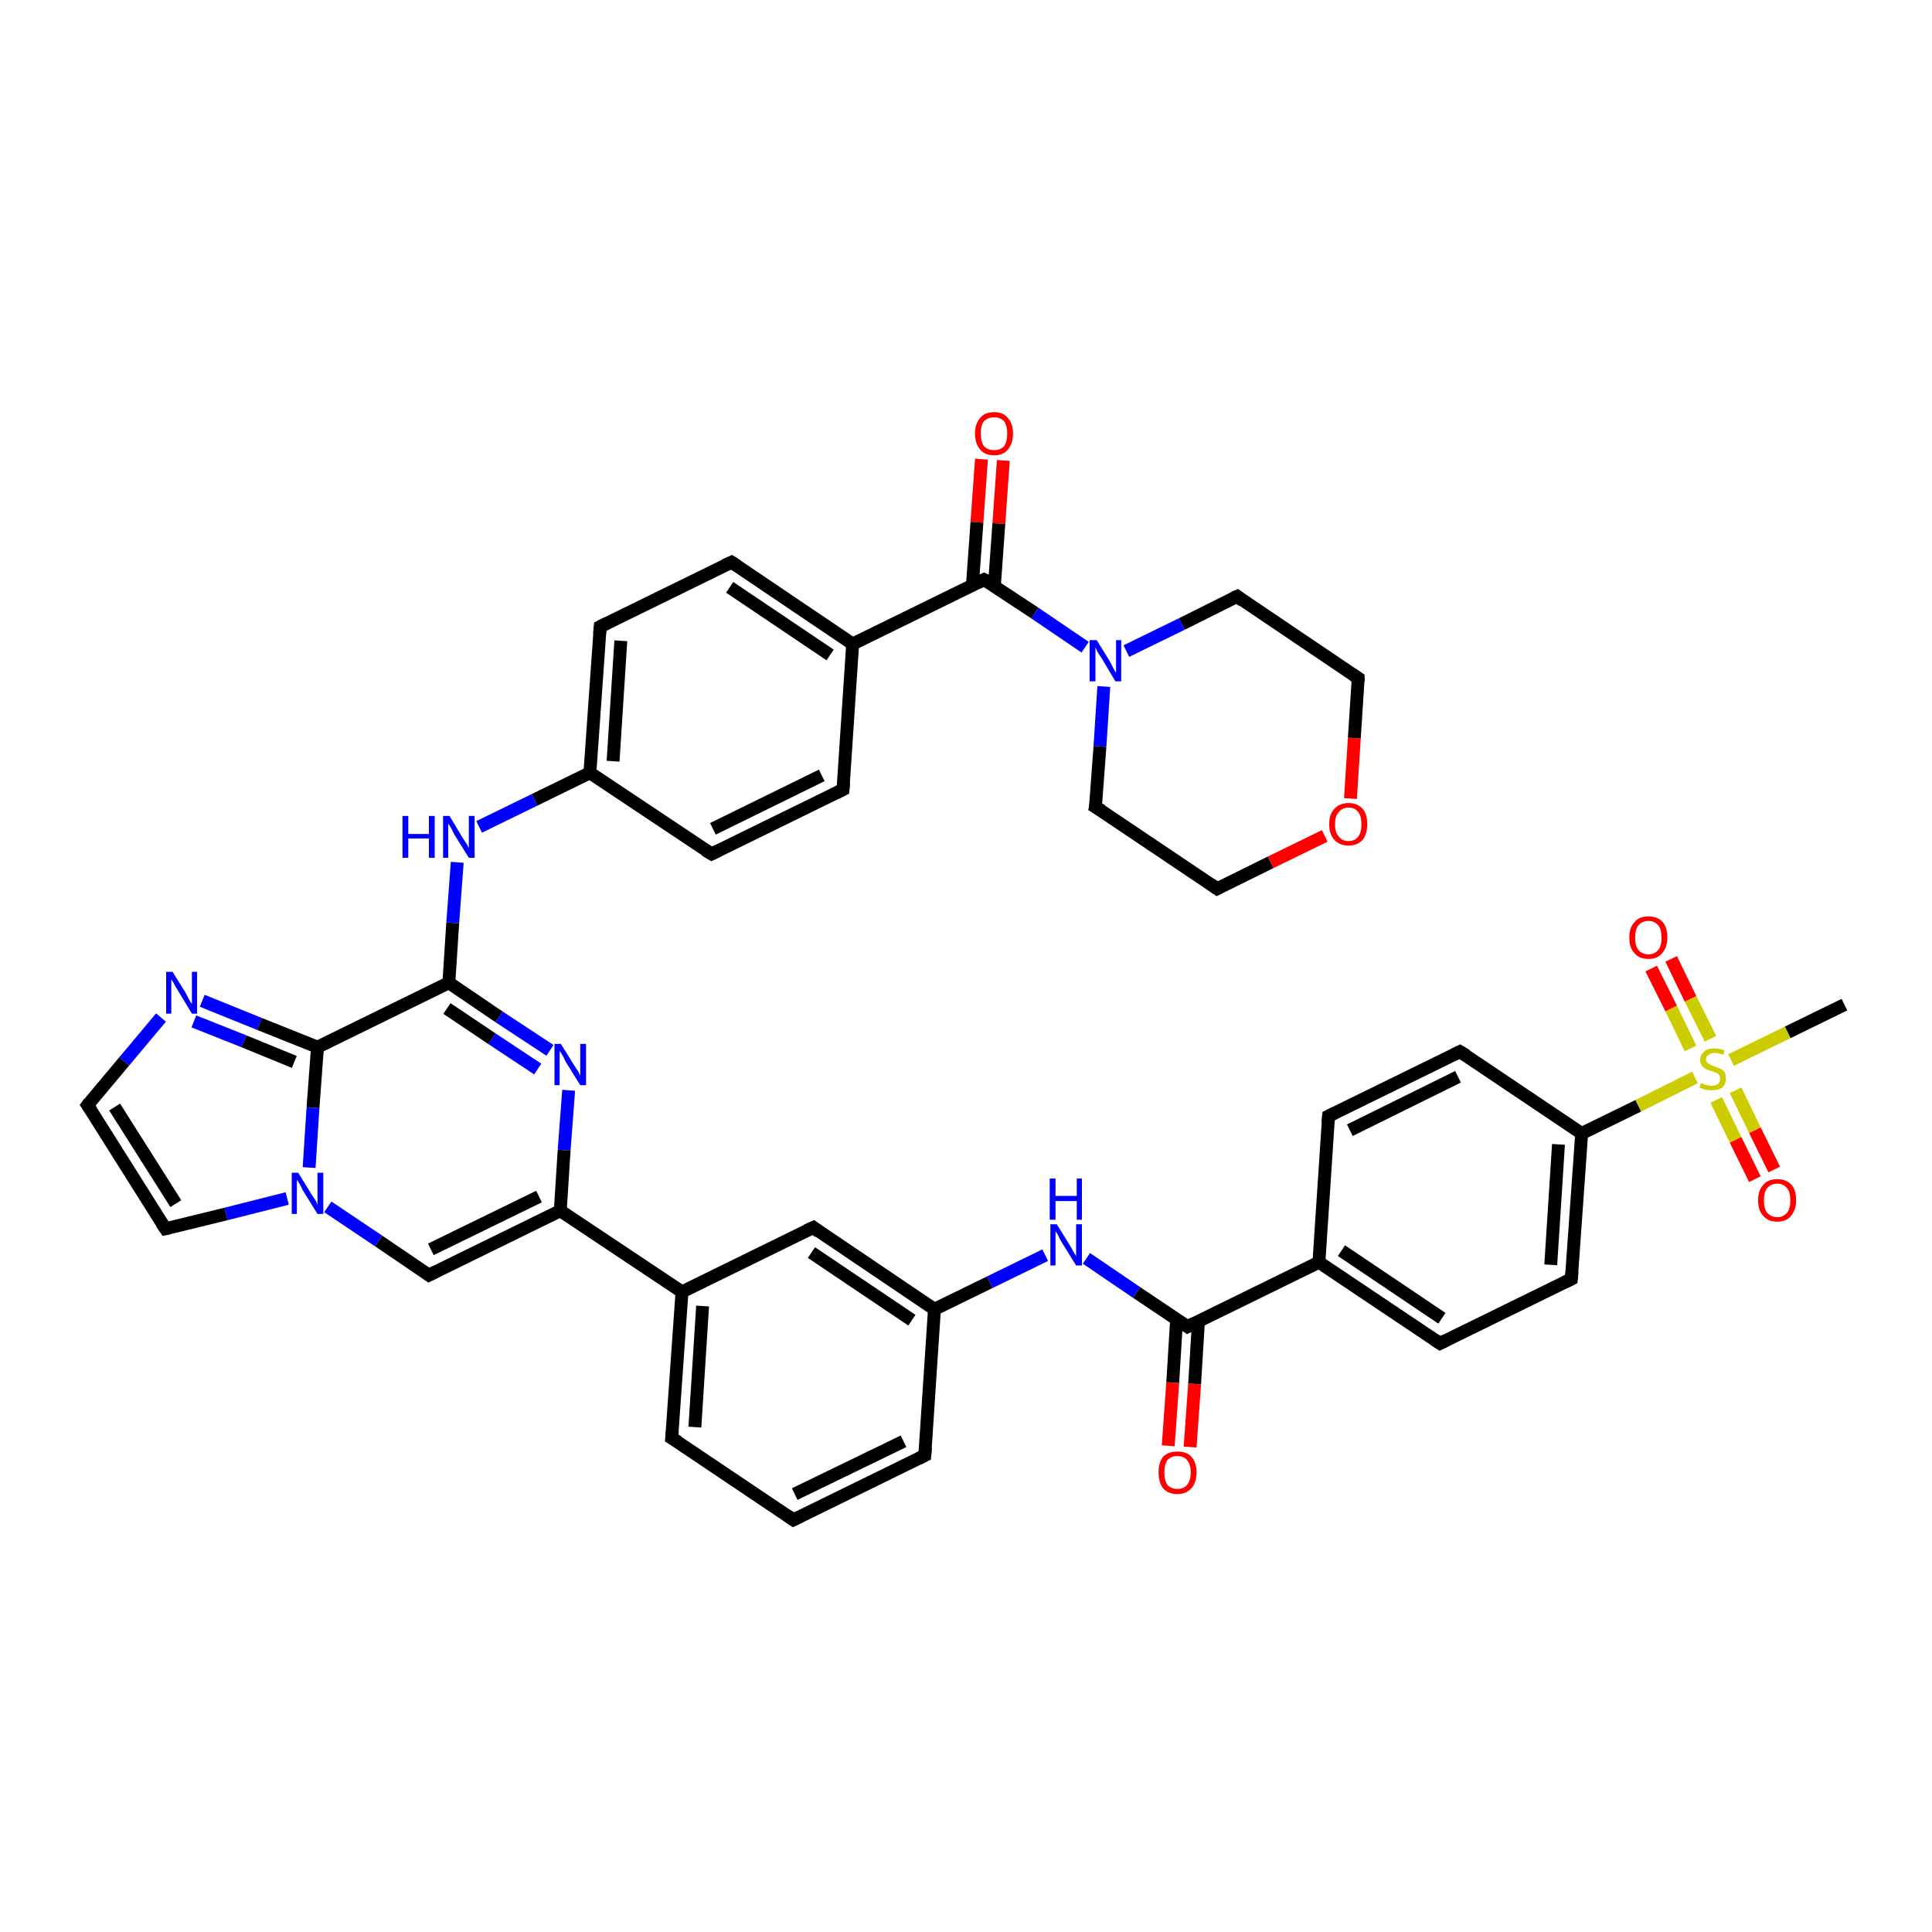<?xml version='1.0' encoding='iso-8859-1'?>
<svg version='1.1' baseProfile='full'
              xmlns='http://www.w3.org/2000/svg'
                      xmlns:rdkit='http://www.rdkit.org/xml'
                      xmlns:xlink='http://www.w3.org/1999/xlink'
                  xml:space='preserve'
width='300px' height='300px' viewBox='0 0 300 300'>
<!-- END OF HEADER -->
<rect style='opacity:1.0;fill:#FFFFFF;stroke:none' width='300.0' height='300.0' x='0.0' y='0.0'> </rect>
<path class='bond-0 atom-0 atom-1' d='M 155.8,71.5 L 155.1,81.3' style='fill:none;fill-rule:evenodd;stroke:#FF0000;stroke-width:2.0px;stroke-linecap:butt;stroke-linejoin:miter;stroke-opacity:1' />
<path class='bond-0 atom-0 atom-1' d='M 155.1,81.3 L 154.4,91.1' style='fill:none;fill-rule:evenodd;stroke:#000000;stroke-width:2.0px;stroke-linecap:butt;stroke-linejoin:miter;stroke-opacity:1' />
<path class='bond-0 atom-0 atom-1' d='M 152.4,71.3 L 151.7,81.1' style='fill:none;fill-rule:evenodd;stroke:#FF0000;stroke-width:2.0px;stroke-linecap:butt;stroke-linejoin:miter;stroke-opacity:1' />
<path class='bond-0 atom-0 atom-1' d='M 151.7,81.1 L 151.0,90.8' style='fill:none;fill-rule:evenodd;stroke:#000000;stroke-width:2.0px;stroke-linecap:butt;stroke-linejoin:miter;stroke-opacity:1' />
<path class='bond-1 atom-1 atom-2' d='M 152.8,90.0 L 132.4,100.0' style='fill:none;fill-rule:evenodd;stroke:#000000;stroke-width:2.0px;stroke-linecap:butt;stroke-linejoin:miter;stroke-opacity:1' />
<path class='bond-2 atom-2 atom-3' d='M 132.4,100.0 L 113.6,87.3' style='fill:none;fill-rule:evenodd;stroke:#000000;stroke-width:2.0px;stroke-linecap:butt;stroke-linejoin:miter;stroke-opacity:1' />
<path class='bond-2 atom-2 atom-3' d='M 128.9,101.7 L 113.3,91.2' style='fill:none;fill-rule:evenodd;stroke:#000000;stroke-width:2.0px;stroke-linecap:butt;stroke-linejoin:miter;stroke-opacity:1' />
<path class='bond-3 atom-3 atom-4' d='M 113.6,87.3 L 93.2,97.3' style='fill:none;fill-rule:evenodd;stroke:#000000;stroke-width:2.0px;stroke-linecap:butt;stroke-linejoin:miter;stroke-opacity:1' />
<path class='bond-4 atom-4 atom-5' d='M 93.2,97.3 L 91.6,120.0' style='fill:none;fill-rule:evenodd;stroke:#000000;stroke-width:2.0px;stroke-linecap:butt;stroke-linejoin:miter;stroke-opacity:1' />
<path class='bond-4 atom-4 atom-5' d='M 96.4,99.5 L 95.2,118.2' style='fill:none;fill-rule:evenodd;stroke:#000000;stroke-width:2.0px;stroke-linecap:butt;stroke-linejoin:miter;stroke-opacity:1' />
<path class='bond-5 atom-5 atom-6' d='M 91.6,120.0 L 83.0,124.2' style='fill:none;fill-rule:evenodd;stroke:#000000;stroke-width:2.0px;stroke-linecap:butt;stroke-linejoin:miter;stroke-opacity:1' />
<path class='bond-5 atom-5 atom-6' d='M 83.0,124.2 L 74.4,128.4' style='fill:none;fill-rule:evenodd;stroke:#0000FF;stroke-width:2.0px;stroke-linecap:butt;stroke-linejoin:miter;stroke-opacity:1' />
<path class='bond-6 atom-6 atom-7' d='M 71.0,133.9 L 70.3,143.3' style='fill:none;fill-rule:evenodd;stroke:#0000FF;stroke-width:2.0px;stroke-linecap:butt;stroke-linejoin:miter;stroke-opacity:1' />
<path class='bond-6 atom-6 atom-7' d='M 70.3,143.3 L 69.7,152.6' style='fill:none;fill-rule:evenodd;stroke:#000000;stroke-width:2.0px;stroke-linecap:butt;stroke-linejoin:miter;stroke-opacity:1' />
<path class='bond-7 atom-7 atom-8' d='M 69.7,152.6 L 77.5,157.9' style='fill:none;fill-rule:evenodd;stroke:#000000;stroke-width:2.0px;stroke-linecap:butt;stroke-linejoin:miter;stroke-opacity:1' />
<path class='bond-7 atom-7 atom-8' d='M 77.5,157.9 L 85.4,163.1' style='fill:none;fill-rule:evenodd;stroke:#0000FF;stroke-width:2.0px;stroke-linecap:butt;stroke-linejoin:miter;stroke-opacity:1' />
<path class='bond-7 atom-7 atom-8' d='M 69.4,156.6 L 76.4,161.3' style='fill:none;fill-rule:evenodd;stroke:#000000;stroke-width:2.0px;stroke-linecap:butt;stroke-linejoin:miter;stroke-opacity:1' />
<path class='bond-7 atom-7 atom-8' d='M 76.4,161.3 L 83.5,166.0' style='fill:none;fill-rule:evenodd;stroke:#0000FF;stroke-width:2.0px;stroke-linecap:butt;stroke-linejoin:miter;stroke-opacity:1' />
<path class='bond-8 atom-8 atom-9' d='M 88.3,169.3 L 87.6,178.6' style='fill:none;fill-rule:evenodd;stroke:#0000FF;stroke-width:2.0px;stroke-linecap:butt;stroke-linejoin:miter;stroke-opacity:1' />
<path class='bond-8 atom-8 atom-9' d='M 87.6,178.6 L 87.0,188.0' style='fill:none;fill-rule:evenodd;stroke:#000000;stroke-width:2.0px;stroke-linecap:butt;stroke-linejoin:miter;stroke-opacity:1' />
<path class='bond-9 atom-9 atom-10' d='M 87.0,188.0 L 105.9,200.6' style='fill:none;fill-rule:evenodd;stroke:#000000;stroke-width:2.0px;stroke-linecap:butt;stroke-linejoin:miter;stroke-opacity:1' />
<path class='bond-10 atom-10 atom-11' d='M 105.9,200.6 L 104.3,223.3' style='fill:none;fill-rule:evenodd;stroke:#000000;stroke-width:2.0px;stroke-linecap:butt;stroke-linejoin:miter;stroke-opacity:1' />
<path class='bond-10 atom-10 atom-11' d='M 109.1,202.8 L 107.9,221.6' style='fill:none;fill-rule:evenodd;stroke:#000000;stroke-width:2.0px;stroke-linecap:butt;stroke-linejoin:miter;stroke-opacity:1' />
<path class='bond-11 atom-11 atom-12' d='M 104.3,223.3 L 123.2,236.0' style='fill:none;fill-rule:evenodd;stroke:#000000;stroke-width:2.0px;stroke-linecap:butt;stroke-linejoin:miter;stroke-opacity:1' />
<path class='bond-12 atom-12 atom-13' d='M 123.2,236.0 L 143.6,226.0' style='fill:none;fill-rule:evenodd;stroke:#000000;stroke-width:2.0px;stroke-linecap:butt;stroke-linejoin:miter;stroke-opacity:1' />
<path class='bond-12 atom-12 atom-13' d='M 123.4,232.0 L 140.3,223.8' style='fill:none;fill-rule:evenodd;stroke:#000000;stroke-width:2.0px;stroke-linecap:butt;stroke-linejoin:miter;stroke-opacity:1' />
<path class='bond-13 atom-13 atom-14' d='M 143.6,226.0 L 145.1,203.3' style='fill:none;fill-rule:evenodd;stroke:#000000;stroke-width:2.0px;stroke-linecap:butt;stroke-linejoin:miter;stroke-opacity:1' />
<path class='bond-14 atom-14 atom-15' d='M 145.1,203.3 L 153.7,199.1' style='fill:none;fill-rule:evenodd;stroke:#000000;stroke-width:2.0px;stroke-linecap:butt;stroke-linejoin:miter;stroke-opacity:1' />
<path class='bond-14 atom-14 atom-15' d='M 153.7,199.1 L 162.3,194.9' style='fill:none;fill-rule:evenodd;stroke:#0000FF;stroke-width:2.0px;stroke-linecap:butt;stroke-linejoin:miter;stroke-opacity:1' />
<path class='bond-15 atom-15 atom-16' d='M 168.7,195.4 L 176.5,200.7' style='fill:none;fill-rule:evenodd;stroke:#0000FF;stroke-width:2.0px;stroke-linecap:butt;stroke-linejoin:miter;stroke-opacity:1' />
<path class='bond-15 atom-15 atom-16' d='M 176.5,200.7 L 184.4,206.0' style='fill:none;fill-rule:evenodd;stroke:#000000;stroke-width:2.0px;stroke-linecap:butt;stroke-linejoin:miter;stroke-opacity:1' />
<path class='bond-16 atom-16 atom-17' d='M 182.7,204.9 L 182.1,214.7' style='fill:none;fill-rule:evenodd;stroke:#000000;stroke-width:2.0px;stroke-linecap:butt;stroke-linejoin:miter;stroke-opacity:1' />
<path class='bond-16 atom-16 atom-17' d='M 182.1,214.7 L 181.4,224.5' style='fill:none;fill-rule:evenodd;stroke:#FF0000;stroke-width:2.0px;stroke-linecap:butt;stroke-linejoin:miter;stroke-opacity:1' />
<path class='bond-16 atom-16 atom-17' d='M 186.1,205.1 L 185.5,214.9' style='fill:none;fill-rule:evenodd;stroke:#000000;stroke-width:2.0px;stroke-linecap:butt;stroke-linejoin:miter;stroke-opacity:1' />
<path class='bond-16 atom-16 atom-17' d='M 185.5,214.9 L 184.8,224.7' style='fill:none;fill-rule:evenodd;stroke:#FF0000;stroke-width:2.0px;stroke-linecap:butt;stroke-linejoin:miter;stroke-opacity:1' />
<path class='bond-17 atom-16 atom-18' d='M 184.4,206.0 L 204.8,196.0' style='fill:none;fill-rule:evenodd;stroke:#000000;stroke-width:2.0px;stroke-linecap:butt;stroke-linejoin:miter;stroke-opacity:1' />
<path class='bond-18 atom-18 atom-19' d='M 204.8,196.0 L 223.6,208.6' style='fill:none;fill-rule:evenodd;stroke:#000000;stroke-width:2.0px;stroke-linecap:butt;stroke-linejoin:miter;stroke-opacity:1' />
<path class='bond-18 atom-18 atom-19' d='M 208.3,194.2 L 223.9,204.7' style='fill:none;fill-rule:evenodd;stroke:#000000;stroke-width:2.0px;stroke-linecap:butt;stroke-linejoin:miter;stroke-opacity:1' />
<path class='bond-19 atom-19 atom-20' d='M 223.6,208.6 L 244.0,198.6' style='fill:none;fill-rule:evenodd;stroke:#000000;stroke-width:2.0px;stroke-linecap:butt;stroke-linejoin:miter;stroke-opacity:1' />
<path class='bond-20 atom-20 atom-21' d='M 244.0,198.6 L 245.6,176.0' style='fill:none;fill-rule:evenodd;stroke:#000000;stroke-width:2.0px;stroke-linecap:butt;stroke-linejoin:miter;stroke-opacity:1' />
<path class='bond-20 atom-20 atom-21' d='M 240.8,196.4 L 242.0,177.7' style='fill:none;fill-rule:evenodd;stroke:#000000;stroke-width:2.0px;stroke-linecap:butt;stroke-linejoin:miter;stroke-opacity:1' />
<path class='bond-21 atom-21 atom-22' d='M 245.6,176.0 L 226.7,163.3' style='fill:none;fill-rule:evenodd;stroke:#000000;stroke-width:2.0px;stroke-linecap:butt;stroke-linejoin:miter;stroke-opacity:1' />
<path class='bond-22 atom-22 atom-23' d='M 226.7,163.3 L 206.3,173.3' style='fill:none;fill-rule:evenodd;stroke:#000000;stroke-width:2.0px;stroke-linecap:butt;stroke-linejoin:miter;stroke-opacity:1' />
<path class='bond-22 atom-22 atom-23' d='M 226.4,167.2 L 209.6,175.5' style='fill:none;fill-rule:evenodd;stroke:#000000;stroke-width:2.0px;stroke-linecap:butt;stroke-linejoin:miter;stroke-opacity:1' />
<path class='bond-23 atom-21 atom-24' d='M 245.6,176.0 L 254.4,171.7' style='fill:none;fill-rule:evenodd;stroke:#000000;stroke-width:2.0px;stroke-linecap:butt;stroke-linejoin:miter;stroke-opacity:1' />
<path class='bond-23 atom-21 atom-24' d='M 254.4,171.7 L 263.2,167.3' style='fill:none;fill-rule:evenodd;stroke:#CCCC00;stroke-width:2.0px;stroke-linecap:butt;stroke-linejoin:miter;stroke-opacity:1' />
<path class='bond-24 atom-24 atom-25' d='M 265.6,161.3 L 262.5,155.1' style='fill:none;fill-rule:evenodd;stroke:#CCCC00;stroke-width:2.0px;stroke-linecap:butt;stroke-linejoin:miter;stroke-opacity:1' />
<path class='bond-24 atom-24 atom-25' d='M 262.5,155.1 L 259.5,148.9' style='fill:none;fill-rule:evenodd;stroke:#FF0000;stroke-width:2.0px;stroke-linecap:butt;stroke-linejoin:miter;stroke-opacity:1' />
<path class='bond-24 atom-24 atom-25' d='M 262.5,162.8 L 259.5,156.6' style='fill:none;fill-rule:evenodd;stroke:#CCCC00;stroke-width:2.0px;stroke-linecap:butt;stroke-linejoin:miter;stroke-opacity:1' />
<path class='bond-24 atom-24 atom-25' d='M 259.5,156.6 L 256.4,150.4' style='fill:none;fill-rule:evenodd;stroke:#FF0000;stroke-width:2.0px;stroke-linecap:butt;stroke-linejoin:miter;stroke-opacity:1' />
<path class='bond-25 atom-24 atom-26' d='M 266.5,170.8 L 269.5,177.0' style='fill:none;fill-rule:evenodd;stroke:#CCCC00;stroke-width:2.0px;stroke-linecap:butt;stroke-linejoin:miter;stroke-opacity:1' />
<path class='bond-25 atom-24 atom-26' d='M 269.5,177.0 L 272.5,183.1' style='fill:none;fill-rule:evenodd;stroke:#FF0000;stroke-width:2.0px;stroke-linecap:butt;stroke-linejoin:miter;stroke-opacity:1' />
<path class='bond-25 atom-24 atom-26' d='M 269.5,169.3 L 272.5,175.5' style='fill:none;fill-rule:evenodd;stroke:#CCCC00;stroke-width:2.0px;stroke-linecap:butt;stroke-linejoin:miter;stroke-opacity:1' />
<path class='bond-25 atom-24 atom-26' d='M 272.5,175.5 L 275.5,181.6' style='fill:none;fill-rule:evenodd;stroke:#FF0000;stroke-width:2.0px;stroke-linecap:butt;stroke-linejoin:miter;stroke-opacity:1' />
<path class='bond-26 atom-24 atom-27' d='M 268.8,164.6 L 277.6,160.3' style='fill:none;fill-rule:evenodd;stroke:#CCCC00;stroke-width:2.0px;stroke-linecap:butt;stroke-linejoin:miter;stroke-opacity:1' />
<path class='bond-26 atom-24 atom-27' d='M 277.6,160.3 L 286.4,156.0' style='fill:none;fill-rule:evenodd;stroke:#000000;stroke-width:2.0px;stroke-linecap:butt;stroke-linejoin:miter;stroke-opacity:1' />
<path class='bond-27 atom-14 atom-28' d='M 145.1,203.3 L 126.3,190.6' style='fill:none;fill-rule:evenodd;stroke:#000000;stroke-width:2.0px;stroke-linecap:butt;stroke-linejoin:miter;stroke-opacity:1' />
<path class='bond-27 atom-14 atom-28' d='M 141.6,205.0 L 126.0,194.5' style='fill:none;fill-rule:evenodd;stroke:#000000;stroke-width:2.0px;stroke-linecap:butt;stroke-linejoin:miter;stroke-opacity:1' />
<path class='bond-28 atom-9 atom-29' d='M 87.0,188.0 L 66.6,198.0' style='fill:none;fill-rule:evenodd;stroke:#000000;stroke-width:2.0px;stroke-linecap:butt;stroke-linejoin:miter;stroke-opacity:1' />
<path class='bond-28 atom-9 atom-29' d='M 83.7,185.8 L 66.9,194.0' style='fill:none;fill-rule:evenodd;stroke:#000000;stroke-width:2.0px;stroke-linecap:butt;stroke-linejoin:miter;stroke-opacity:1' />
<path class='bond-29 atom-29 atom-30' d='M 66.6,198.0 L 58.8,192.7' style='fill:none;fill-rule:evenodd;stroke:#000000;stroke-width:2.0px;stroke-linecap:butt;stroke-linejoin:miter;stroke-opacity:1' />
<path class='bond-29 atom-29 atom-30' d='M 58.8,192.7 L 50.9,187.4' style='fill:none;fill-rule:evenodd;stroke:#0000FF;stroke-width:2.0px;stroke-linecap:butt;stroke-linejoin:miter;stroke-opacity:1' />
<path class='bond-30 atom-30 atom-31' d='M 44.6,186.1 L 35.1,188.5' style='fill:none;fill-rule:evenodd;stroke:#0000FF;stroke-width:2.0px;stroke-linecap:butt;stroke-linejoin:miter;stroke-opacity:1' />
<path class='bond-30 atom-30 atom-31' d='M 35.1,188.5 L 25.7,190.8' style='fill:none;fill-rule:evenodd;stroke:#000000;stroke-width:2.0px;stroke-linecap:butt;stroke-linejoin:miter;stroke-opacity:1' />
<path class='bond-31 atom-31 atom-32' d='M 25.7,190.8 L 13.6,171.6' style='fill:none;fill-rule:evenodd;stroke:#000000;stroke-width:2.0px;stroke-linecap:butt;stroke-linejoin:miter;stroke-opacity:1' />
<path class='bond-31 atom-31 atom-32' d='M 27.3,186.9 L 17.8,171.9' style='fill:none;fill-rule:evenodd;stroke:#000000;stroke-width:2.0px;stroke-linecap:butt;stroke-linejoin:miter;stroke-opacity:1' />
<path class='bond-32 atom-32 atom-33' d='M 13.6,171.6 L 19.3,164.8' style='fill:none;fill-rule:evenodd;stroke:#000000;stroke-width:2.0px;stroke-linecap:butt;stroke-linejoin:miter;stroke-opacity:1' />
<path class='bond-32 atom-32 atom-33' d='M 19.3,164.8 L 25.0,158.0' style='fill:none;fill-rule:evenodd;stroke:#0000FF;stroke-width:2.0px;stroke-linecap:butt;stroke-linejoin:miter;stroke-opacity:1' />
<path class='bond-33 atom-33 atom-34' d='M 31.4,155.4 L 40.3,159.0' style='fill:none;fill-rule:evenodd;stroke:#0000FF;stroke-width:2.0px;stroke-linecap:butt;stroke-linejoin:miter;stroke-opacity:1' />
<path class='bond-33 atom-33 atom-34' d='M 40.3,159.0 L 49.3,162.6' style='fill:none;fill-rule:evenodd;stroke:#000000;stroke-width:2.0px;stroke-linecap:butt;stroke-linejoin:miter;stroke-opacity:1' />
<path class='bond-33 atom-33 atom-34' d='M 30.1,158.6 L 37.9,161.7' style='fill:none;fill-rule:evenodd;stroke:#0000FF;stroke-width:2.0px;stroke-linecap:butt;stroke-linejoin:miter;stroke-opacity:1' />
<path class='bond-33 atom-33 atom-34' d='M 37.9,161.7 L 45.7,164.9' style='fill:none;fill-rule:evenodd;stroke:#000000;stroke-width:2.0px;stroke-linecap:butt;stroke-linejoin:miter;stroke-opacity:1' />
<path class='bond-34 atom-5 atom-35' d='M 91.6,120.0 L 110.5,132.6' style='fill:none;fill-rule:evenodd;stroke:#000000;stroke-width:2.0px;stroke-linecap:butt;stroke-linejoin:miter;stroke-opacity:1' />
<path class='bond-35 atom-35 atom-36' d='M 110.5,132.6 L 130.9,122.6' style='fill:none;fill-rule:evenodd;stroke:#000000;stroke-width:2.0px;stroke-linecap:butt;stroke-linejoin:miter;stroke-opacity:1' />
<path class='bond-35 atom-35 atom-36' d='M 110.7,128.7 L 127.6,120.4' style='fill:none;fill-rule:evenodd;stroke:#000000;stroke-width:2.0px;stroke-linecap:butt;stroke-linejoin:miter;stroke-opacity:1' />
<path class='bond-36 atom-1 atom-37' d='M 152.8,90.0 L 160.7,95.2' style='fill:none;fill-rule:evenodd;stroke:#000000;stroke-width:2.0px;stroke-linecap:butt;stroke-linejoin:miter;stroke-opacity:1' />
<path class='bond-36 atom-1 atom-37' d='M 160.7,95.2 L 168.5,100.5' style='fill:none;fill-rule:evenodd;stroke:#0000FF;stroke-width:2.0px;stroke-linecap:butt;stroke-linejoin:miter;stroke-opacity:1' />
<path class='bond-37 atom-37 atom-38' d='M 171.4,106.6 L 170.8,115.9' style='fill:none;fill-rule:evenodd;stroke:#0000FF;stroke-width:2.0px;stroke-linecap:butt;stroke-linejoin:miter;stroke-opacity:1' />
<path class='bond-37 atom-37 atom-38' d='M 170.8,115.9 L 170.1,125.3' style='fill:none;fill-rule:evenodd;stroke:#000000;stroke-width:2.0px;stroke-linecap:butt;stroke-linejoin:miter;stroke-opacity:1' />
<path class='bond-38 atom-38 atom-39' d='M 170.1,125.3 L 189.0,138.0' style='fill:none;fill-rule:evenodd;stroke:#000000;stroke-width:2.0px;stroke-linecap:butt;stroke-linejoin:miter;stroke-opacity:1' />
<path class='bond-39 atom-39 atom-40' d='M 189.0,138.0 L 197.3,133.9' style='fill:none;fill-rule:evenodd;stroke:#000000;stroke-width:2.0px;stroke-linecap:butt;stroke-linejoin:miter;stroke-opacity:1' />
<path class='bond-39 atom-39 atom-40' d='M 197.3,133.9 L 205.7,129.8' style='fill:none;fill-rule:evenodd;stroke:#FF0000;stroke-width:2.0px;stroke-linecap:butt;stroke-linejoin:miter;stroke-opacity:1' />
<path class='bond-40 atom-40 atom-41' d='M 209.7,124.0 L 210.3,114.6' style='fill:none;fill-rule:evenodd;stroke:#FF0000;stroke-width:2.0px;stroke-linecap:butt;stroke-linejoin:miter;stroke-opacity:1' />
<path class='bond-40 atom-40 atom-41' d='M 210.3,114.6 L 210.9,105.3' style='fill:none;fill-rule:evenodd;stroke:#000000;stroke-width:2.0px;stroke-linecap:butt;stroke-linejoin:miter;stroke-opacity:1' />
<path class='bond-41 atom-41 atom-42' d='M 210.9,105.3 L 192.1,92.6' style='fill:none;fill-rule:evenodd;stroke:#000000;stroke-width:2.0px;stroke-linecap:butt;stroke-linejoin:miter;stroke-opacity:1' />
<path class='bond-42 atom-23 atom-18' d='M 206.3,173.3 L 204.8,196.0' style='fill:none;fill-rule:evenodd;stroke:#000000;stroke-width:2.0px;stroke-linecap:butt;stroke-linejoin:miter;stroke-opacity:1' />
<path class='bond-43 atom-28 atom-10' d='M 126.3,190.6 L 105.9,200.6' style='fill:none;fill-rule:evenodd;stroke:#000000;stroke-width:2.0px;stroke-linecap:butt;stroke-linejoin:miter;stroke-opacity:1' />
<path class='bond-44 atom-34 atom-30' d='M 49.3,162.6 L 48.6,172.0' style='fill:none;fill-rule:evenodd;stroke:#000000;stroke-width:2.0px;stroke-linecap:butt;stroke-linejoin:miter;stroke-opacity:1' />
<path class='bond-44 atom-34 atom-30' d='M 48.6,172.0 L 48.0,181.3' style='fill:none;fill-rule:evenodd;stroke:#0000FF;stroke-width:2.0px;stroke-linecap:butt;stroke-linejoin:miter;stroke-opacity:1' />
<path class='bond-45 atom-34 atom-7' d='M 49.3,162.6 L 69.7,152.6' style='fill:none;fill-rule:evenodd;stroke:#000000;stroke-width:2.0px;stroke-linecap:butt;stroke-linejoin:miter;stroke-opacity:1' />
<path class='bond-46 atom-36 atom-2' d='M 130.9,122.6 L 132.4,100.0' style='fill:none;fill-rule:evenodd;stroke:#000000;stroke-width:2.0px;stroke-linecap:butt;stroke-linejoin:miter;stroke-opacity:1' />
<path class='bond-47 atom-42 atom-37' d='M 192.1,92.6 L 183.5,96.9' style='fill:none;fill-rule:evenodd;stroke:#000000;stroke-width:2.0px;stroke-linecap:butt;stroke-linejoin:miter;stroke-opacity:1' />
<path class='bond-47 atom-42 atom-37' d='M 183.5,96.9 L 174.9,101.1' style='fill:none;fill-rule:evenodd;stroke:#0000FF;stroke-width:2.0px;stroke-linecap:butt;stroke-linejoin:miter;stroke-opacity:1' />
<path d='M 151.8,90.5 L 152.8,90.0 L 153.2,90.2' style='fill:none;stroke:#000000;stroke-width:2.0px;stroke-linecap:butt;stroke-linejoin:miter;stroke-opacity:1;' />
<path d='M 114.5,87.9 L 113.6,87.3 L 112.5,87.8' style='fill:none;stroke:#000000;stroke-width:2.0px;stroke-linecap:butt;stroke-linejoin:miter;stroke-opacity:1;' />
<path d='M 94.2,96.8 L 93.2,97.3 L 93.1,98.4' style='fill:none;stroke:#000000;stroke-width:2.0px;stroke-linecap:butt;stroke-linejoin:miter;stroke-opacity:1;' />
<path d='M 104.4,222.2 L 104.3,223.3 L 105.3,223.9' style='fill:none;stroke:#000000;stroke-width:2.0px;stroke-linecap:butt;stroke-linejoin:miter;stroke-opacity:1;' />
<path d='M 122.2,235.3 L 123.2,236.0 L 124.2,235.5' style='fill:none;stroke:#000000;stroke-width:2.0px;stroke-linecap:butt;stroke-linejoin:miter;stroke-opacity:1;' />
<path d='M 142.6,226.5 L 143.6,226.0 L 143.7,224.8' style='fill:none;stroke:#000000;stroke-width:2.0px;stroke-linecap:butt;stroke-linejoin:miter;stroke-opacity:1;' />
<path d='M 184.0,205.7 L 184.4,206.0 L 185.4,205.5' style='fill:none;stroke:#000000;stroke-width:2.0px;stroke-linecap:butt;stroke-linejoin:miter;stroke-opacity:1;' />
<path d='M 222.7,208.0 L 223.6,208.6 L 224.6,208.1' style='fill:none;stroke:#000000;stroke-width:2.0px;stroke-linecap:butt;stroke-linejoin:miter;stroke-opacity:1;' />
<path d='M 243.0,199.1 L 244.0,198.6 L 244.1,197.5' style='fill:none;stroke:#000000;stroke-width:2.0px;stroke-linecap:butt;stroke-linejoin:miter;stroke-opacity:1;' />
<path d='M 227.7,163.9 L 226.7,163.3 L 225.7,163.8' style='fill:none;stroke:#000000;stroke-width:2.0px;stroke-linecap:butt;stroke-linejoin:miter;stroke-opacity:1;' />
<path d='M 207.3,172.8 L 206.3,173.3 L 206.2,174.4' style='fill:none;stroke:#000000;stroke-width:2.0px;stroke-linecap:butt;stroke-linejoin:miter;stroke-opacity:1;' />
<path d='M 127.2,191.3 L 126.3,190.6 L 125.2,191.1' style='fill:none;stroke:#000000;stroke-width:2.0px;stroke-linecap:butt;stroke-linejoin:miter;stroke-opacity:1;' />
<path d='M 67.6,197.5 L 66.6,198.0 L 66.2,197.7' style='fill:none;stroke:#000000;stroke-width:2.0px;stroke-linecap:butt;stroke-linejoin:miter;stroke-opacity:1;' />
<path d='M 26.2,190.7 L 25.7,190.8 L 25.1,189.9' style='fill:none;stroke:#000000;stroke-width:2.0px;stroke-linecap:butt;stroke-linejoin:miter;stroke-opacity:1;' />
<path d='M 14.2,172.5 L 13.6,171.6 L 13.9,171.2' style='fill:none;stroke:#000000;stroke-width:2.0px;stroke-linecap:butt;stroke-linejoin:miter;stroke-opacity:1;' />
<path d='M 109.5,132.0 L 110.5,132.6 L 111.5,132.1' style='fill:none;stroke:#000000;stroke-width:2.0px;stroke-linecap:butt;stroke-linejoin:miter;stroke-opacity:1;' />
<path d='M 129.9,123.1 L 130.9,122.6 L 131.0,121.5' style='fill:none;stroke:#000000;stroke-width:2.0px;stroke-linecap:butt;stroke-linejoin:miter;stroke-opacity:1;' />
<path d='M 170.2,124.8 L 170.1,125.3 L 171.1,125.9' style='fill:none;stroke:#000000;stroke-width:2.0px;stroke-linecap:butt;stroke-linejoin:miter;stroke-opacity:1;' />
<path d='M 188.0,137.3 L 189.0,138.0 L 189.4,137.8' style='fill:none;stroke:#000000;stroke-width:2.0px;stroke-linecap:butt;stroke-linejoin:miter;stroke-opacity:1;' />
<path d='M 210.9,105.8 L 210.9,105.3 L 210.0,104.7' style='fill:none;stroke:#000000;stroke-width:2.0px;stroke-linecap:butt;stroke-linejoin:miter;stroke-opacity:1;' />
<path d='M 193.0,93.3 L 192.1,92.6 L 191.6,92.8' style='fill:none;stroke:#000000;stroke-width:2.0px;stroke-linecap:butt;stroke-linejoin:miter;stroke-opacity:1;' />
<path class='atom-0' d='M 151.4 67.3
Q 151.4 65.8, 152.2 64.9
Q 152.9 64.0, 154.4 64.0
Q 155.8 64.0, 156.5 64.9
Q 157.3 65.8, 157.3 67.3
Q 157.3 68.9, 156.5 69.8
Q 155.8 70.7, 154.4 70.7
Q 152.9 70.7, 152.2 69.8
Q 151.4 68.9, 151.4 67.3
M 154.4 69.9
Q 155.3 69.9, 155.9 69.3
Q 156.4 68.6, 156.4 67.3
Q 156.4 66.1, 155.9 65.4
Q 155.3 64.8, 154.4 64.8
Q 153.4 64.8, 152.8 65.4
Q 152.3 66.0, 152.3 67.3
Q 152.3 68.6, 152.8 69.3
Q 153.4 69.9, 154.4 69.9
' fill='#FF0000'/>
<path class='atom-6' d='M 62.5 126.7
L 63.4 126.7
L 63.4 129.5
L 66.6 129.5
L 66.6 126.7
L 67.5 126.7
L 67.5 133.2
L 66.6 133.2
L 66.6 130.2
L 63.4 130.2
L 63.4 133.2
L 62.5 133.2
L 62.5 126.7
' fill='#0000FF'/>
<path class='atom-6' d='M 69.8 126.7
L 71.9 130.2
Q 72.1 130.5, 72.5 131.1
Q 72.8 131.7, 72.8 131.7
L 72.8 126.7
L 73.7 126.7
L 73.7 133.2
L 72.8 133.2
L 70.5 129.5
Q 70.3 129.0, 70.0 128.5
Q 69.7 128.0, 69.6 127.9
L 69.6 133.2
L 68.8 133.2
L 68.8 126.7
L 69.8 126.7
' fill='#0000FF'/>
<path class='atom-8' d='M 87.1 162.1
L 89.2 165.5
Q 89.4 165.8, 89.8 166.4
Q 90.1 167.0, 90.1 167.1
L 90.1 162.1
L 91.0 162.1
L 91.0 168.5
L 90.1 168.5
L 87.8 164.8
Q 87.6 164.3, 87.3 163.8
Q 87.0 163.3, 86.9 163.2
L 86.9 168.5
L 86.1 168.5
L 86.1 162.1
L 87.1 162.1
' fill='#0000FF'/>
<path class='atom-15' d='M 164.1 190.1
L 166.2 193.5
Q 166.4 193.8, 166.7 194.4
Q 167.1 195.0, 167.1 195.1
L 167.1 190.1
L 168.0 190.1
L 168.0 196.5
L 167.1 196.5
L 164.8 192.8
Q 164.5 192.3, 164.3 191.8
Q 164.0 191.3, 163.9 191.2
L 163.9 196.5
L 163.1 196.5
L 163.1 190.1
L 164.1 190.1
' fill='#0000FF'/>
<path class='atom-15' d='M 163.0 183.0
L 163.9 183.0
L 163.9 185.7
L 167.2 185.7
L 167.2 183.0
L 168.0 183.0
L 168.0 189.4
L 167.2 189.4
L 167.2 186.5
L 163.9 186.5
L 163.9 189.4
L 163.0 189.4
L 163.0 183.0
' fill='#0000FF'/>
<path class='atom-17' d='M 179.9 228.6
Q 179.9 227.1, 180.6 226.2
Q 181.4 225.4, 182.8 225.4
Q 184.3 225.4, 185.0 226.2
Q 185.8 227.1, 185.8 228.6
Q 185.8 230.2, 185.0 231.1
Q 184.2 232.0, 182.8 232.0
Q 181.4 232.0, 180.6 231.1
Q 179.9 230.2, 179.9 228.6
M 182.8 231.2
Q 183.8 231.2, 184.3 230.6
Q 184.9 229.9, 184.9 228.6
Q 184.9 227.4, 184.3 226.7
Q 183.8 226.1, 182.8 226.1
Q 181.9 226.1, 181.3 226.7
Q 180.8 227.4, 180.8 228.6
Q 180.8 229.9, 181.3 230.6
Q 181.9 231.2, 182.8 231.2
' fill='#FF0000'/>
<path class='atom-24' d='M 264.1 168.2
Q 264.2 168.2, 264.5 168.3
Q 264.8 168.5, 265.1 168.5
Q 265.5 168.6, 265.8 168.6
Q 266.4 168.6, 266.8 168.3
Q 267.1 168.0, 267.1 167.5
Q 267.1 167.1, 266.9 166.9
Q 266.8 166.7, 266.5 166.6
Q 266.2 166.5, 265.8 166.3
Q 265.2 166.2, 264.9 166.0
Q 264.5 165.8, 264.3 165.5
Q 264.0 165.1, 264.0 164.6
Q 264.0 163.8, 264.6 163.3
Q 265.1 162.8, 266.2 162.8
Q 267.0 162.8, 267.8 163.1
L 267.6 163.8
Q 266.8 163.5, 266.3 163.5
Q 265.6 163.5, 265.3 163.8
Q 264.9 164.0, 264.9 164.5
Q 264.9 164.8, 265.1 165.0
Q 265.3 165.2, 265.6 165.3
Q 265.8 165.5, 266.3 165.6
Q 266.8 165.8, 267.2 166.0
Q 267.5 166.1, 267.8 166.5
Q 268.0 166.9, 268.0 167.5
Q 268.0 168.4, 267.4 168.9
Q 266.8 169.3, 265.8 169.3
Q 265.3 169.3, 264.8 169.2
Q 264.4 169.1, 263.9 168.9
L 264.1 168.2
' fill='#CCCC00'/>
<path class='atom-25' d='M 253.0 145.6
Q 253.0 144.0, 253.8 143.2
Q 254.5 142.3, 256.0 142.3
Q 257.4 142.3, 258.2 143.2
Q 258.9 144.0, 258.9 145.6
Q 258.9 147.1, 258.1 148.0
Q 257.4 148.9, 256.0 148.9
Q 254.5 148.9, 253.8 148.0
Q 253.0 147.2, 253.0 145.6
M 256.0 148.2
Q 256.9 148.2, 257.5 147.5
Q 258.0 146.9, 258.0 145.6
Q 258.0 144.3, 257.5 143.7
Q 256.9 143.0, 256.0 143.0
Q 255.0 143.0, 254.4 143.7
Q 253.9 144.3, 253.9 145.6
Q 253.9 146.9, 254.4 147.5
Q 255.0 148.2, 256.0 148.2
' fill='#FF0000'/>
<path class='atom-26' d='M 273.0 186.4
Q 273.0 184.8, 273.8 184.0
Q 274.5 183.1, 276.0 183.1
Q 277.4 183.1, 278.2 184.0
Q 278.9 184.8, 278.9 186.4
Q 278.9 187.9, 278.1 188.8
Q 277.4 189.7, 276.0 189.7
Q 274.5 189.7, 273.8 188.8
Q 273.0 188.0, 273.0 186.4
M 276.0 189.0
Q 276.9 189.0, 277.5 188.3
Q 278.0 187.7, 278.0 186.4
Q 278.0 185.1, 277.5 184.5
Q 276.9 183.8, 276.0 183.8
Q 275.0 183.8, 274.4 184.5
Q 273.9 185.1, 273.9 186.4
Q 273.9 187.7, 274.4 188.3
Q 275.0 189.0, 276.0 189.0
' fill='#FF0000'/>
<path class='atom-30' d='M 46.3 182.1
L 48.4 185.5
Q 48.6 185.8, 49.0 186.4
Q 49.3 187.0, 49.3 187.1
L 49.3 182.1
L 50.2 182.1
L 50.2 188.5
L 49.3 188.5
L 47.0 184.8
Q 46.8 184.3, 46.5 183.8
Q 46.2 183.3, 46.1 183.2
L 46.1 188.5
L 45.3 188.5
L 45.3 182.1
L 46.3 182.1
' fill='#0000FF'/>
<path class='atom-33' d='M 26.8 150.9
L 28.9 154.3
Q 29.1 154.7, 29.4 155.3
Q 29.8 155.9, 29.8 155.9
L 29.8 150.9
L 30.6 150.9
L 30.6 157.4
L 29.8 157.4
L 27.5 153.6
Q 27.2 153.2, 27.0 152.7
Q 26.7 152.2, 26.6 152.1
L 26.6 157.4
L 25.8 157.4
L 25.8 150.9
L 26.8 150.9
' fill='#0000FF'/>
<path class='atom-37' d='M 170.3 99.4
L 172.4 102.8
Q 172.6 103.2, 172.9 103.8
Q 173.2 104.4, 173.3 104.4
L 173.3 99.4
L 174.1 99.4
L 174.1 105.8
L 173.2 105.8
L 171.0 102.1
Q 170.7 101.7, 170.4 101.2
Q 170.2 100.7, 170.1 100.5
L 170.1 105.8
L 169.2 105.8
L 169.2 99.4
L 170.3 99.4
' fill='#0000FF'/>
<path class='atom-40' d='M 206.4 128.0
Q 206.4 126.4, 207.2 125.6
Q 208.0 124.7, 209.4 124.7
Q 210.8 124.7, 211.6 125.6
Q 212.3 126.4, 212.3 128.0
Q 212.3 129.5, 211.6 130.4
Q 210.8 131.3, 209.4 131.3
Q 208.0 131.3, 207.2 130.4
Q 206.4 129.6, 206.4 128.0
M 209.4 130.6
Q 210.4 130.6, 210.9 129.9
Q 211.4 129.3, 211.4 128.0
Q 211.4 126.7, 210.9 126.1
Q 210.4 125.4, 209.4 125.4
Q 208.4 125.4, 207.9 126.1
Q 207.3 126.7, 207.3 128.0
Q 207.3 129.3, 207.9 129.9
Q 208.4 130.6, 209.4 130.6
' fill='#FF0000'/>
</svg>
